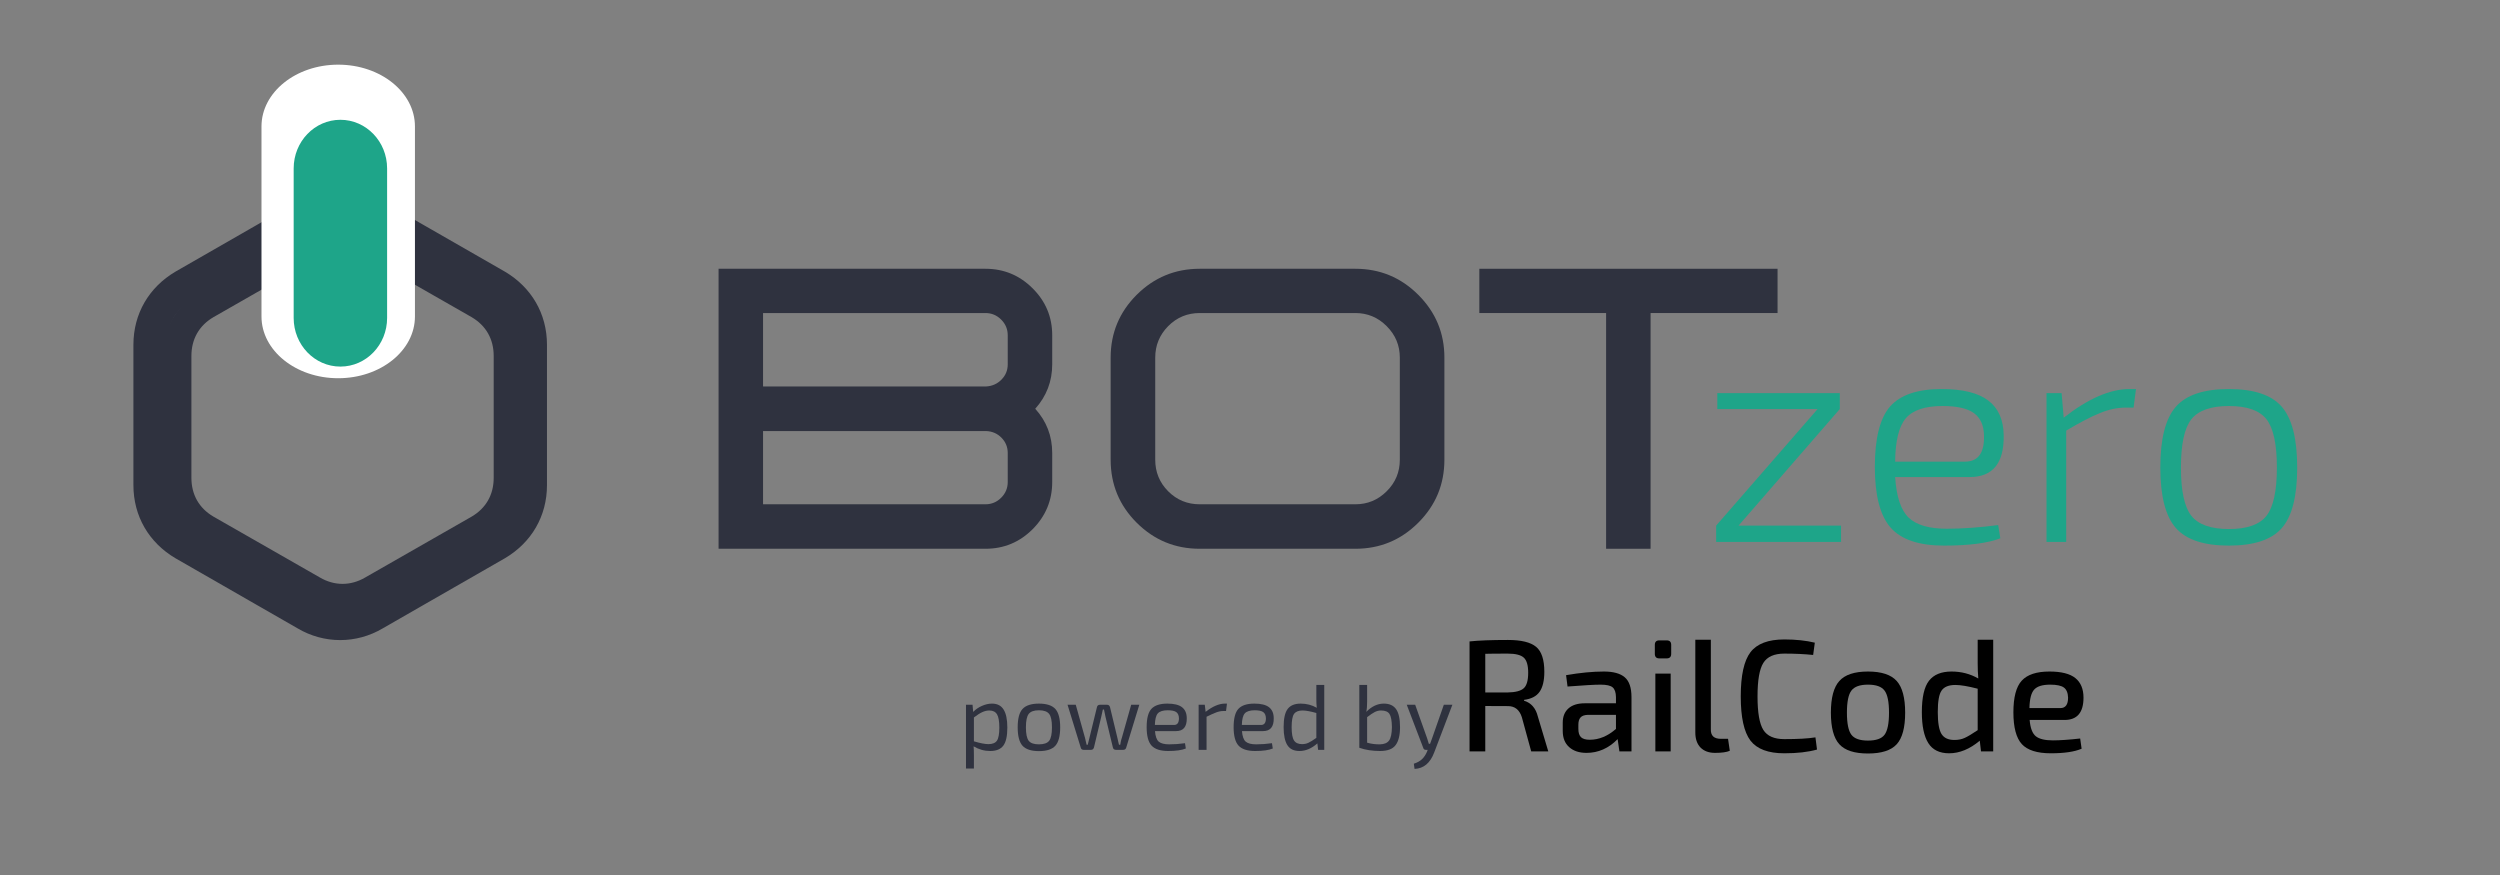 <svg xmlns="http://www.w3.org/2000/svg" xmlns:xlink="http://www.w3.org/1999/xlink" width="500" zoomAndPan="magnify" viewBox="0 0 375 131.25" height="175" preserveAspectRatio="xMidYMid meet" version="1.0"><rect x="0" y="0" width="375" height="131.25" fill="#808080" stroke="none"/><defs><g/><clipPath id="id1"><path d="M 20.012 28.469 L 82.051 28.469 L 82.051 96.016 L 20.012 96.016 Z M 20.012 28.469 " clip-rule="nonzero"/></clipPath><clipPath id="id2"><path d="M 24.367 33.234 L 78.402 33.234 L 78.402 91.832 L 24.367 91.832 Z M 24.367 33.234 " clip-rule="nonzero"/></clipPath><clipPath id="id3"><path d="M 39.223 9.695 L 62.242 9.695 L 62.242 56.738 L 39.223 56.738 Z M 39.223 9.695 " clip-rule="nonzero"/></clipPath><clipPath id="id4"><path d="M 44.051 17.961 L 58.066 17.961 L 58.066 54.996 L 44.051 54.996 Z M 44.051 17.961 " clip-rule="nonzero"/></clipPath></defs><g clip-path="url(#id1)"><path fill="#2f323f" d="M 54.918 34.465 C 52.422 33.004 49.637 33.004 47.141 34.465 L 28.809 44.992 C 26.312 46.453 24.996 48.793 24.996 51.719 L 24.996 72.766 C 24.996 75.695 26.312 78.031 28.809 79.496 L 47.141 90.02 C 49.637 91.484 52.422 91.484 54.918 90.02 L 73.246 79.496 C 75.742 78.031 77.059 75.695 77.059 72.766 L 77.059 51.719 C 77.059 48.793 75.742 46.453 73.246 44.992 Z M 75.742 40.75 C 79.699 43.09 82.047 47.035 82.047 51.719 L 82.047 72.766 C 82.047 77.449 79.699 81.398 75.742 83.734 L 57.406 94.258 C 53.449 96.598 48.605 96.598 44.648 94.258 L 26.312 83.734 C 22.355 81.398 20.012 77.449 20.012 72.766 L 20.012 51.719 C 20.012 47.035 22.355 43.09 26.312 40.75 L 44.648 30.227 C 48.605 27.883 53.449 27.883 57.406 30.227 L 75.742 40.75 " fill-opacity="1" fill-rule="nonzero"/></g><g clip-path="url(#id2)"><path fill="#2f323f" d="M 54.77 38.438 C 52.594 37.168 50.168 37.168 47.996 38.438 L 32.031 47.566 C 29.859 48.836 28.711 50.867 28.711 53.402 L 28.711 71.664 C 28.711 74.203 29.859 76.23 32.031 77.5 L 47.996 86.629 C 50.168 87.898 52.594 87.898 54.77 86.629 L 70.734 77.5 C 72.906 76.23 74.055 74.203 74.055 71.664 L 74.055 53.402 C 74.055 50.867 72.906 48.836 70.734 47.566 Z M 72.906 43.891 C 76.355 45.918 78.398 49.34 78.398 53.402 L 78.398 71.664 C 78.398 75.727 76.355 79.148 72.906 81.18 L 56.938 90.309 C 53.492 92.336 49.273 92.336 45.828 90.309 L 29.859 81.18 C 26.41 79.148 24.367 75.727 24.367 71.664 L 24.367 53.402 C 24.367 49.34 26.41 45.918 29.859 43.891 L 45.828 34.762 C 49.273 32.727 53.492 32.727 56.938 34.762 L 72.906 43.891 " fill-opacity="1" fill-rule="nonzero"/></g><g clip-path="url(#id3)"><path fill="#ffffff" d="M 39.223 18.965 C 39.223 13.848 44.375 9.699 50.73 9.699 C 57.09 9.699 62.242 13.848 62.242 18.965 L 62.242 47.469 C 62.242 52.586 57.09 56.734 50.73 56.734 C 44.375 56.734 39.223 52.586 39.223 47.469 L 39.223 18.965 " fill-opacity="1" fill-rule="nonzero"/></g><g clip-path="url(#id4)"><path fill="#1ea589" d="M 44.051 25.262 C 44.051 21.234 47.188 17.969 51.059 17.969 C 54.93 17.969 58.066 21.234 58.066 25.262 L 58.066 47.695 C 58.066 51.723 54.93 54.988 51.059 54.988 C 47.188 54.988 44.051 51.723 44.051 47.695 L 44.051 25.262 " fill-opacity="1" fill-rule="nonzero"/></g><g fill="#2f323f" fill-opacity="1"><g transform="translate(101.927, 82.315)"><g><path d="M 45.891 0 L 5.859 0 L 5.859 -42 L 45.891 -42 C 48.648 -42 51.008 -41.02 52.969 -39.062 C 54.926 -37.113 55.906 -34.766 55.906 -32.016 L 55.906 -27.672 C 55.906 -25.117 55.055 -22.895 53.359 -21 C 55.055 -19.125 55.906 -16.91 55.906 -14.359 L 55.906 -10.016 C 55.906 -7.266 54.926 -4.906 52.969 -2.938 C 51.008 -0.977 48.648 0 45.891 0 Z M 45.984 -24.344 C 46.898 -24.395 47.672 -24.738 48.297 -25.375 C 48.922 -26.008 49.234 -26.773 49.234 -27.672 L 49.234 -32.016 C 49.234 -32.93 48.906 -33.719 48.25 -34.375 C 47.594 -35.031 46.805 -35.359 45.891 -35.359 L 12.531 -35.359 L 12.531 -24.344 Z M 45.891 -6.672 C 46.805 -6.672 47.594 -7 48.25 -7.656 C 48.906 -8.312 49.234 -9.098 49.234 -10.016 L 49.234 -14.359 C 49.234 -15.254 48.922 -16.02 48.297 -16.656 C 47.672 -17.289 46.898 -17.625 45.984 -17.656 L 12.531 -17.656 L 12.531 -6.672 Z M 45.891 -6.672 "/></g></g></g><g fill="#2f323f" fill-opacity="1"><g transform="translate(162.207, 82.315)"><g><path d="M 41.094 0 C 44.781 0 47.926 -1.301 50.531 -3.906 C 53.145 -6.508 54.453 -9.66 54.453 -13.359 L 54.453 -28.672 C 54.453 -32.348 53.145 -35.488 50.531 -38.094 C 47.926 -40.695 44.781 -42 41.094 -42 L 17.75 -42 C 14.062 -42 10.91 -40.695 8.297 -38.094 C 5.691 -35.488 4.391 -32.348 4.391 -28.672 L 4.391 -13.359 C 4.391 -9.66 5.691 -6.508 8.297 -3.906 C 10.91 -1.301 14.062 0 17.75 0 Z M 41.094 -6.672 L 17.75 -6.672 C 15.895 -6.672 14.316 -7.32 13.016 -8.625 C 11.723 -9.926 11.078 -11.504 11.078 -13.359 L 11.078 -28.672 C 11.078 -30.504 11.723 -32.078 13.016 -33.391 C 14.316 -34.703 15.895 -35.359 17.75 -35.359 L 41.094 -35.359 C 42.926 -35.359 44.492 -34.703 45.797 -33.391 C 47.109 -32.078 47.766 -30.504 47.766 -28.672 L 47.766 -13.359 C 47.766 -11.504 47.109 -9.926 45.797 -8.625 C 44.492 -7.32 42.926 -6.672 41.094 -6.672 Z M 41.094 -6.672 "/></g></g></g><g fill="#2f323f" fill-opacity="1"><g transform="translate(221.024, 82.315)"><g><path d="M 26.562 0 L 19.891 0 L 19.891 -35.359 L 0.875 -35.359 L 0.875 -42 L 45.609 -42 L 45.609 -35.359 L 26.562 -35.359 Z M 26.562 0 "/></g></g></g><g fill="#1ea589" fill-opacity="1"><g transform="translate(255.111, 81.293)"><g><path d="M 21.047 -2.453 L 21.047 0 L 2.312 0 L 2.312 -2.453 L 17.531 -19.938 L 2.484 -19.938 L 2.484 -22.328 L 20.859 -22.328 L 20.859 -19.938 L 5.672 -2.453 Z M 21.047 -2.453 "/></g></g></g><g fill="#1ea589" fill-opacity="1"><g transform="translate(278.46, 81.293)"><g><path d="M 16.984 -9.734 L 5.812 -9.734 C 6 -6.785 6.676 -4.754 7.844 -3.641 C 9.008 -2.535 10.914 -1.984 13.562 -1.984 C 15.875 -1.984 18.441 -2.164 21.266 -2.531 L 21.594 -0.547 C 19.688 0.18 16.875 0.547 13.156 0.547 C 9.395 0.547 6.723 -0.348 5.141 -2.141 C 3.555 -3.941 2.766 -6.984 2.766 -11.266 C 2.766 -15.566 3.531 -18.586 5.062 -20.328 C 6.602 -22.066 9.176 -22.938 12.781 -22.938 C 15.945 -22.938 18.285 -22.359 19.797 -21.203 C 21.305 -20.047 22.07 -18.301 22.094 -15.969 C 22.156 -11.812 20.453 -9.734 16.984 -9.734 Z M 5.812 -12.047 L 16.281 -12.047 C 18.25 -12.047 19.203 -13.336 19.141 -15.922 C 19.117 -17.484 18.613 -18.617 17.625 -19.328 C 16.645 -20.035 15.078 -20.391 12.922 -20.391 C 10.305 -20.391 8.473 -19.781 7.422 -18.562 C 6.379 -17.352 5.844 -15.18 5.812 -12.047 Z M 5.812 -12.047 "/></g></g></g><g fill="#1ea589" fill-opacity="1"><g transform="translate(303.101, 81.293)"><g><path d="M 17.297 -22.938 L 16.938 -20.156 L 15.828 -20.156 C 14.535 -20.156 13.227 -19.883 11.906 -19.344 C 10.582 -18.812 8.891 -17.93 6.828 -16.703 L 6.828 0 L 3.875 0 L 3.875 -22.328 L 6.141 -22.328 L 6.453 -18.641 C 10.117 -21.504 13.41 -22.938 16.328 -22.938 Z M 17.297 -22.938 "/></g></g></g><g fill="#1ea589" fill-opacity="1"><g transform="translate(321.282, 81.293)"><g><path d="M 5.094 -20.281 C 6.645 -22.051 9.297 -22.938 13.047 -22.938 C 16.805 -22.938 19.453 -22.051 20.984 -20.281 C 22.523 -18.508 23.297 -15.469 23.297 -11.156 C 23.297 -6.852 22.523 -3.828 20.984 -2.078 C 19.453 -0.328 16.805 0.547 13.047 0.547 C 9.297 0.547 6.645 -0.332 5.094 -2.094 C 3.539 -3.863 2.766 -6.891 2.766 -11.172 C 2.766 -15.473 3.539 -18.508 5.094 -20.281 Z M 18.688 -18.406 C 17.645 -19.727 15.77 -20.391 13.062 -20.391 C 10.352 -20.391 8.473 -19.727 7.422 -18.406 C 6.379 -17.082 5.859 -14.664 5.859 -11.156 C 5.859 -7.656 6.379 -5.242 7.422 -3.922 C 8.473 -2.598 10.352 -1.938 13.062 -1.938 C 15.77 -1.938 17.645 -2.598 18.688 -3.922 C 19.727 -5.242 20.25 -7.656 20.25 -11.156 C 20.25 -14.664 19.727 -17.082 18.688 -18.406 Z M 18.688 -18.406 "/></g></g></g><g fill="#2f323f" fill-opacity="1"><g transform="translate(143.82, 112.479)"><g><path d="M 2.062 -6.766 L 2.156 -5.688 C 2.52 -6.07 2.957 -6.375 3.469 -6.594 C 3.977 -6.82 4.477 -6.938 4.969 -6.938 C 5.77 -6.938 6.352 -6.641 6.719 -6.047 C 7.094 -5.453 7.281 -4.551 7.281 -3.344 C 7.281 -2.07 7.078 -1.164 6.672 -0.625 C 6.266 -0.094 5.613 0.172 4.719 0.172 C 3.832 0.172 3 -0.062 2.219 -0.531 C 2.25 -0.219 2.266 0.234 2.266 0.828 L 2.266 2.797 L 1.078 2.797 L 1.078 -6.766 Z M 2.266 -4.859 L 2.266 -1.281 C 3.211 -1 3.938 -0.859 4.438 -0.859 C 5.051 -0.859 5.477 -1.031 5.719 -1.375 C 5.957 -1.719 6.078 -2.375 6.078 -3.344 C 6.078 -4.289 5.961 -4.953 5.734 -5.328 C 5.504 -5.711 5.117 -5.906 4.578 -5.906 C 4.223 -5.906 3.867 -5.82 3.516 -5.656 C 3.172 -5.5 2.754 -5.234 2.266 -4.859 Z M 2.266 -4.859 "/></g></g></g><g fill="#2f323f" fill-opacity="1"><g transform="translate(151.887, 112.479)"><g><path d="M 3.953 -6.938 C 5.117 -6.938 5.941 -6.664 6.422 -6.125 C 6.898 -5.594 7.141 -4.676 7.141 -3.375 C 7.141 -2.082 6.898 -1.164 6.422 -0.625 C 5.941 -0.082 5.117 0.188 3.953 0.188 C 2.797 0.188 1.973 -0.082 1.484 -0.625 C 1.004 -1.164 0.766 -2.082 0.766 -3.375 C 0.766 -4.676 1.004 -5.594 1.484 -6.125 C 1.973 -6.664 2.797 -6.938 3.953 -6.938 Z M 5.484 -5.391 C 5.203 -5.754 4.691 -5.938 3.953 -5.938 C 3.211 -5.938 2.703 -5.754 2.422 -5.391 C 2.141 -5.035 2 -4.363 2 -3.375 C 2 -2.395 2.141 -1.723 2.422 -1.359 C 2.703 -1.004 3.211 -0.828 3.953 -0.828 C 4.691 -0.828 5.203 -1.004 5.484 -1.359 C 5.766 -1.723 5.906 -2.395 5.906 -3.375 C 5.906 -4.363 5.766 -5.035 5.484 -5.391 Z M 5.484 -5.391 "/></g></g></g><g fill="#2f323f" fill-opacity="1"><g transform="translate(159.787, 112.479)"><g><path d="M 11.109 -6.766 L 9.141 -0.328 C 9.078 -0.109 8.922 0 8.672 0 L 7.609 0 C 7.492 0 7.391 -0.031 7.297 -0.094 C 7.211 -0.164 7.16 -0.258 7.141 -0.375 L 6.031 -4.984 C 6.008 -5.109 5.973 -5.285 5.922 -5.516 C 5.879 -5.754 5.844 -5.93 5.812 -6.047 L 5.641 -6.047 L 5.406 -4.984 L 4.312 -0.375 C 4.25 -0.125 4.094 0 3.844 0 L 2.781 0 C 2.531 0 2.379 -0.109 2.328 -0.328 L 0.344 -6.766 L 1.578 -6.766 L 2.969 -1.781 C 3.051 -1.488 3.129 -1.148 3.203 -0.766 L 3.375 -0.766 L 3.625 -1.781 L 4.75 -6.391 C 4.801 -6.641 4.953 -6.766 5.203 -6.766 L 6.266 -6.766 C 6.504 -6.766 6.656 -6.641 6.719 -6.391 L 7.828 -1.781 C 7.848 -1.676 7.883 -1.508 7.938 -1.281 C 8 -1.062 8.039 -0.891 8.062 -0.766 L 8.25 -0.766 C 8.258 -0.805 8.285 -0.953 8.328 -1.203 C 8.379 -1.453 8.43 -1.645 8.484 -1.781 L 9.891 -6.766 Z M 11.109 -6.766 "/></g></g></g><g fill="#2f323f" fill-opacity="1"><g transform="translate(171.248, 112.479)"><g><path d="M 5.156 -2.812 L 2 -2.812 C 2.062 -2.031 2.25 -1.504 2.562 -1.234 C 2.883 -0.961 3.41 -0.828 4.141 -0.828 C 4.91 -0.828 5.695 -0.883 6.5 -1 L 6.625 -0.203 C 6.02 0.047 5.141 0.172 3.984 0.172 C 2.816 0.172 1.984 -0.098 1.484 -0.641 C 0.992 -1.18 0.75 -2.102 0.75 -3.406 C 0.75 -4.719 0.988 -5.633 1.469 -6.156 C 1.957 -6.676 2.754 -6.938 3.859 -6.938 C 4.867 -6.938 5.602 -6.754 6.062 -6.391 C 6.531 -6.023 6.766 -5.473 6.766 -4.734 C 6.785 -3.453 6.25 -2.812 5.156 -2.812 Z M 1.984 -3.734 L 4.859 -3.734 C 5.348 -3.734 5.594 -4.066 5.594 -4.734 C 5.582 -5.16 5.453 -5.469 5.203 -5.656 C 4.953 -5.844 4.523 -5.938 3.922 -5.938 C 3.203 -5.938 2.703 -5.781 2.422 -5.469 C 2.148 -5.156 2.004 -4.578 1.984 -3.734 Z M 1.984 -3.734 "/></g></g></g><g fill="#2f323f" fill-opacity="1"><g transform="translate(178.717, 112.479)"><g><path d="M 5.328 -6.938 L 5.188 -5.828 L 4.797 -5.828 C 4.453 -5.828 4.098 -5.758 3.734 -5.625 C 3.367 -5.488 2.879 -5.27 2.266 -4.969 L 2.266 0 L 1.078 0 L 1.078 -6.766 L 2 -6.766 L 2.125 -5.703 C 3.176 -6.523 4.141 -6.938 5.016 -6.938 Z M 5.328 -6.938 "/></g></g></g><g fill="#2f323f" fill-opacity="1"><g transform="translate(184.294, 112.479)"><g><path d="M 5.156 -2.812 L 2 -2.812 C 2.062 -2.031 2.25 -1.504 2.562 -1.234 C 2.883 -0.961 3.41 -0.828 4.141 -0.828 C 4.91 -0.828 5.695 -0.883 6.5 -1 L 6.625 -0.203 C 6.02 0.047 5.141 0.172 3.984 0.172 C 2.816 0.172 1.984 -0.098 1.484 -0.641 C 0.992 -1.18 0.75 -2.102 0.75 -3.406 C 0.75 -4.719 0.988 -5.633 1.469 -6.156 C 1.957 -6.676 2.754 -6.938 3.859 -6.938 C 4.867 -6.938 5.602 -6.754 6.062 -6.391 C 6.531 -6.023 6.766 -5.473 6.766 -4.734 C 6.785 -3.453 6.25 -2.812 5.156 -2.812 Z M 1.984 -3.734 L 4.859 -3.734 C 5.348 -3.734 5.594 -4.066 5.594 -4.734 C 5.582 -5.16 5.453 -5.469 5.203 -5.656 C 4.953 -5.844 4.523 -5.938 3.922 -5.938 C 3.203 -5.938 2.703 -5.781 2.422 -5.469 C 2.148 -5.156 2.004 -4.578 1.984 -3.734 Z M 1.984 -3.734 "/></g></g></g><g fill="#2f323f" fill-opacity="1"><g transform="translate(191.763, 112.479)"><g><path d="M 6.875 -9.734 L 6.875 0 L 5.953 0 L 5.844 -0.969 C 4.977 -0.207 4.082 0.172 3.156 0.172 C 2.32 0.172 1.719 -0.117 1.344 -0.703 C 0.969 -1.297 0.781 -2.195 0.781 -3.406 C 0.781 -4.695 0.984 -5.609 1.391 -6.141 C 1.797 -6.672 2.445 -6.938 3.344 -6.938 C 4.219 -6.938 5.02 -6.727 5.75 -6.312 C 5.707 -6.719 5.688 -7.16 5.688 -7.641 L 5.688 -9.734 Z M 5.688 -1.797 L 5.688 -5.531 C 4.801 -5.781 4.109 -5.906 3.609 -5.906 C 3.016 -5.906 2.594 -5.734 2.344 -5.391 C 2.102 -5.047 1.984 -4.383 1.984 -3.406 C 1.984 -2.438 2.102 -1.77 2.344 -1.406 C 2.582 -1.039 2.984 -0.859 3.547 -0.859 C 3.898 -0.859 4.219 -0.926 4.5 -1.062 C 4.789 -1.195 5.188 -1.441 5.688 -1.797 Z M 5.688 -1.797 "/></g></g></g><g fill="#2f323f" fill-opacity="1"><g transform="translate(199.732, 112.479)"><g/></g></g><g fill="#2f323f" fill-opacity="1"><g transform="translate(202.834, 112.479)"><g><path d="M 2.234 -9.734 L 2.234 -7.203 C 2.234 -6.555 2.191 -6.055 2.109 -5.703 C 2.922 -6.523 3.797 -6.938 4.734 -6.938 C 5.578 -6.938 6.191 -6.66 6.578 -6.109 C 6.973 -5.555 7.172 -4.656 7.172 -3.406 C 7.172 -2.188 6.945 -1.285 6.5 -0.703 C 6.062 -0.117 5.285 0.172 4.172 0.172 C 3.016 0.172 1.977 0.008 1.062 -0.312 L 1.062 -9.734 Z M 2.234 -4.906 L 2.234 -1.078 C 2.859 -0.898 3.492 -0.816 4.141 -0.828 C 4.797 -0.836 5.258 -1.031 5.531 -1.406 C 5.801 -1.781 5.941 -2.445 5.953 -3.406 C 5.941 -4.363 5.82 -5.02 5.594 -5.375 C 5.375 -5.727 4.945 -5.906 4.312 -5.906 C 3.988 -5.906 3.676 -5.828 3.375 -5.672 C 3.07 -5.516 2.691 -5.258 2.234 -4.906 Z M 2.234 -4.906 "/></g></g></g><g fill="#2f323f" fill-opacity="1"><g transform="translate(210.762, 112.479)"><g><path d="M 7.094 -6.766 L 4.375 0.375 C 3.781 1.969 2.797 2.797 1.422 2.859 L 1.312 2.078 C 1.832 1.91 2.242 1.68 2.547 1.391 C 2.848 1.098 3.094 0.734 3.281 0.297 L 3.391 0 L 3.125 0 C 2.906 0 2.77 -0.102 2.719 -0.312 L 0.25 -6.766 L 1.516 -6.766 L 3.312 -1.719 C 3.438 -1.344 3.52 -1.07 3.562 -0.906 L 3.75 -0.906 C 3.82 -1.094 3.922 -1.363 4.047 -1.719 L 5.812 -6.766 Z M 7.094 -6.766 "/></g></g></g><g fill="#000000" fill-opacity="1"><g transform="translate(218.416, 112.713)"><g><path d="M 13.828 0 L 11.266 0 L 9.859 -5.141 C 9.504 -6.242 8.812 -6.797 7.781 -6.797 L 4.375 -6.812 L 4.375 0 L 2.016 0 L 2.016 -16.5 C 3.367 -16.645 5.289 -16.719 7.781 -16.719 C 9.77 -16.719 11.176 -16.375 12 -15.688 C 12.82 -15.008 13.234 -13.758 13.234 -11.938 C 13.234 -10.613 12.992 -9.613 12.516 -8.938 C 12.047 -8.27 11.27 -7.867 10.188 -7.734 L 10.188 -7.609 C 11.258 -7.285 11.953 -6.488 12.266 -5.219 Z M 4.375 -8.844 L 7.734 -8.844 C 8.91 -8.863 9.719 -9.078 10.156 -9.484 C 10.594 -9.891 10.812 -10.66 10.812 -11.797 C 10.812 -12.91 10.594 -13.664 10.156 -14.062 C 9.719 -14.469 8.91 -14.672 7.734 -14.672 C 6.098 -14.672 4.977 -14.66 4.375 -14.641 Z M 4.375 -8.844 "/></g></g></g><g fill="#000000" fill-opacity="1"><g transform="translate(233.239, 112.713)"><g><path d="M 1.891 -9.734 L 1.672 -11.438 C 3.773 -11.801 5.664 -11.984 7.344 -11.984 C 8.758 -11.984 9.801 -11.695 10.469 -11.125 C 11.145 -10.551 11.484 -9.555 11.484 -8.141 L 11.484 0 L 9.672 0 L 9.406 -1.844 C 8.062 -0.469 6.504 0.219 4.734 0.219 C 3.648 0.219 2.785 -0.066 2.141 -0.641 C 1.492 -1.211 1.172 -2.023 1.172 -3.078 L 1.172 -4.312 C 1.172 -5.227 1.457 -5.941 2.031 -6.453 C 2.602 -6.961 3.414 -7.219 4.469 -7.219 L 9.156 -7.219 L 9.156 -8.141 C 9.145 -8.848 8.977 -9.336 8.656 -9.609 C 8.344 -9.879 7.738 -10.016 6.844 -10.016 C 5.969 -10.016 4.316 -9.922 1.891 -9.734 Z M 3.516 -4 L 3.516 -3.375 C 3.516 -2.801 3.648 -2.383 3.922 -2.125 C 4.191 -1.875 4.625 -1.75 5.219 -1.75 C 6.602 -1.75 7.914 -2.289 9.156 -3.375 L 9.156 -5.484 L 4.906 -5.484 C 4.395 -5.461 4.035 -5.328 3.828 -5.078 C 3.617 -4.836 3.516 -4.477 3.516 -4 Z M 3.516 -4 "/></g></g></g><g fill="#000000" fill-opacity="1"><g transform="translate(246.413, 112.713)"><g><path d="M 2.484 -16.656 L 3.594 -16.656 C 4.039 -16.656 4.266 -16.43 4.266 -15.984 L 4.266 -14.641 C 4.266 -14.18 4.039 -13.953 3.594 -13.953 L 2.484 -13.953 C 2.035 -13.953 1.812 -14.18 1.812 -14.641 L 1.812 -15.984 C 1.812 -16.43 2.035 -16.656 2.484 -16.656 Z M 4.188 0 L 1.891 0 L 1.891 -11.672 L 4.188 -11.672 Z M 4.188 0 "/></g></g></g><g fill="#000000" fill-opacity="1"><g transform="translate(252.486, 112.713)"><g><path d="M 4.141 -16.75 L 4.141 -3.375 C 4.117 -2.875 4.234 -2.5 4.484 -2.25 C 4.742 -2.008 5.129 -1.891 5.641 -1.891 L 6.719 -1.891 L 6.984 -0.094 C 6.523 0.113 5.785 0.219 4.766 0.219 C 3.848 0.219 3.125 -0.047 2.594 -0.578 C 2.07 -1.117 1.812 -1.875 1.812 -2.844 L 1.812 -16.75 Z M 4.141 -16.75 "/></g></g></g><g fill="#000000" fill-opacity="1"><g transform="translate(259.707, 112.713)"><g><path d="M 12.609 -2.109 L 12.844 -0.281 C 11.52 0.094 9.883 0.281 7.938 0.281 C 5.531 0.281 3.836 -0.352 2.859 -1.625 C 1.891 -2.906 1.406 -5.113 1.406 -8.25 C 1.406 -11.395 1.891 -13.602 2.859 -14.875 C 3.836 -16.156 5.531 -16.797 7.938 -16.797 C 9.664 -16.797 11.191 -16.633 12.516 -16.312 L 12.266 -14.469 C 10.992 -14.602 9.551 -14.672 7.938 -14.672 C 6.426 -14.672 5.379 -14.207 4.797 -13.281 C 4.211 -12.352 3.922 -10.676 3.922 -8.25 C 3.922 -5.82 4.211 -4.145 4.797 -3.219 C 5.379 -2.301 6.426 -1.844 7.938 -1.844 C 9.969 -1.844 11.523 -1.93 12.609 -2.109 Z M 12.609 -2.109 "/></g></g></g><g fill="#000000" fill-opacity="1"><g transform="translate(273.383, 112.713)"><g><path d="M 2.516 -10.562 C 3.359 -11.508 4.789 -11.984 6.812 -11.984 C 8.844 -11.984 10.281 -11.508 11.125 -10.562 C 11.969 -9.625 12.391 -8.039 12.391 -5.812 C 12.391 -3.582 11.969 -2.004 11.125 -1.078 C 10.281 -0.148 8.844 0.312 6.812 0.312 C 4.789 0.312 3.359 -0.148 2.516 -1.078 C 1.672 -2.004 1.25 -3.582 1.25 -5.812 C 1.25 -8.039 1.672 -9.625 2.516 -10.562 Z M 9.297 -9.125 C 8.859 -9.719 8.031 -10.016 6.812 -10.016 C 5.602 -10.016 4.773 -9.719 4.328 -9.125 C 3.879 -8.539 3.656 -7.438 3.656 -5.812 C 3.656 -4.195 3.879 -3.094 4.328 -2.5 C 4.773 -1.914 5.602 -1.625 6.812 -1.625 C 8.031 -1.625 8.859 -1.914 9.297 -2.5 C 9.742 -3.094 9.969 -4.195 9.969 -5.812 C 9.969 -7.438 9.742 -8.539 9.297 -9.125 Z M 9.297 -9.125 "/></g></g></g><g fill="#000000" fill-opacity="1"><g transform="translate(287.011, 112.713)"><g><path d="M 10.141 0 L 9.953 -1.609 C 8.453 -0.348 6.922 0.281 5.359 0.281 C 3.922 0.281 2.879 -0.227 2.234 -1.25 C 1.586 -2.281 1.266 -3.828 1.266 -5.891 C 1.266 -8.117 1.625 -9.691 2.344 -10.609 C 3.062 -11.523 4.188 -11.984 5.719 -11.984 C 7.188 -11.984 8.523 -11.633 9.734 -10.938 C 9.672 -11.625 9.641 -12.391 9.641 -13.234 L 9.641 -16.75 L 11.969 -16.75 L 11.969 0 Z M 9.641 -3.188 L 9.641 -9.406 C 8.191 -9.781 7.078 -9.969 6.297 -9.969 C 5.305 -9.969 4.617 -9.691 4.234 -9.141 C 3.848 -8.598 3.656 -7.52 3.656 -5.906 C 3.656 -4.301 3.844 -3.203 4.219 -2.609 C 4.594 -2.016 5.234 -1.719 6.141 -1.719 C 6.734 -1.719 7.254 -1.82 7.703 -2.031 C 8.16 -2.238 8.805 -2.625 9.641 -3.188 Z M 9.641 -3.188 "/></g></g></g><g fill="#000000" fill-opacity="1"><g transform="translate(300.759, 112.713)"><g><path d="M 8.922 -4.719 L 3.688 -4.719 C 3.789 -3.5 4.102 -2.68 4.625 -2.266 C 5.145 -1.859 5.992 -1.656 7.172 -1.656 C 8.211 -1.656 9.578 -1.75 11.266 -1.938 L 11.484 -0.406 C 10.43 0.051 8.891 0.281 6.859 0.281 C 4.816 0.281 3.367 -0.176 2.516 -1.094 C 1.672 -2.02 1.25 -3.609 1.25 -5.859 C 1.25 -8.117 1.664 -9.703 2.5 -10.609 C 3.332 -11.523 4.719 -11.984 6.656 -11.984 C 8.438 -11.984 9.734 -11.656 10.547 -11 C 11.359 -10.344 11.766 -9.363 11.766 -8.062 C 11.766 -5.832 10.816 -4.719 8.922 -4.719 Z M 3.656 -6.5 L 8.297 -6.5 C 9.066 -6.5 9.453 -7.02 9.453 -8.062 C 9.43 -8.781 9.223 -9.285 8.828 -9.578 C 8.441 -9.867 7.754 -10.016 6.766 -10.016 C 5.617 -10.016 4.82 -9.77 4.375 -9.281 C 3.926 -8.801 3.688 -7.875 3.656 -6.5 Z M 3.656 -6.5 "/></g></g></g></svg>